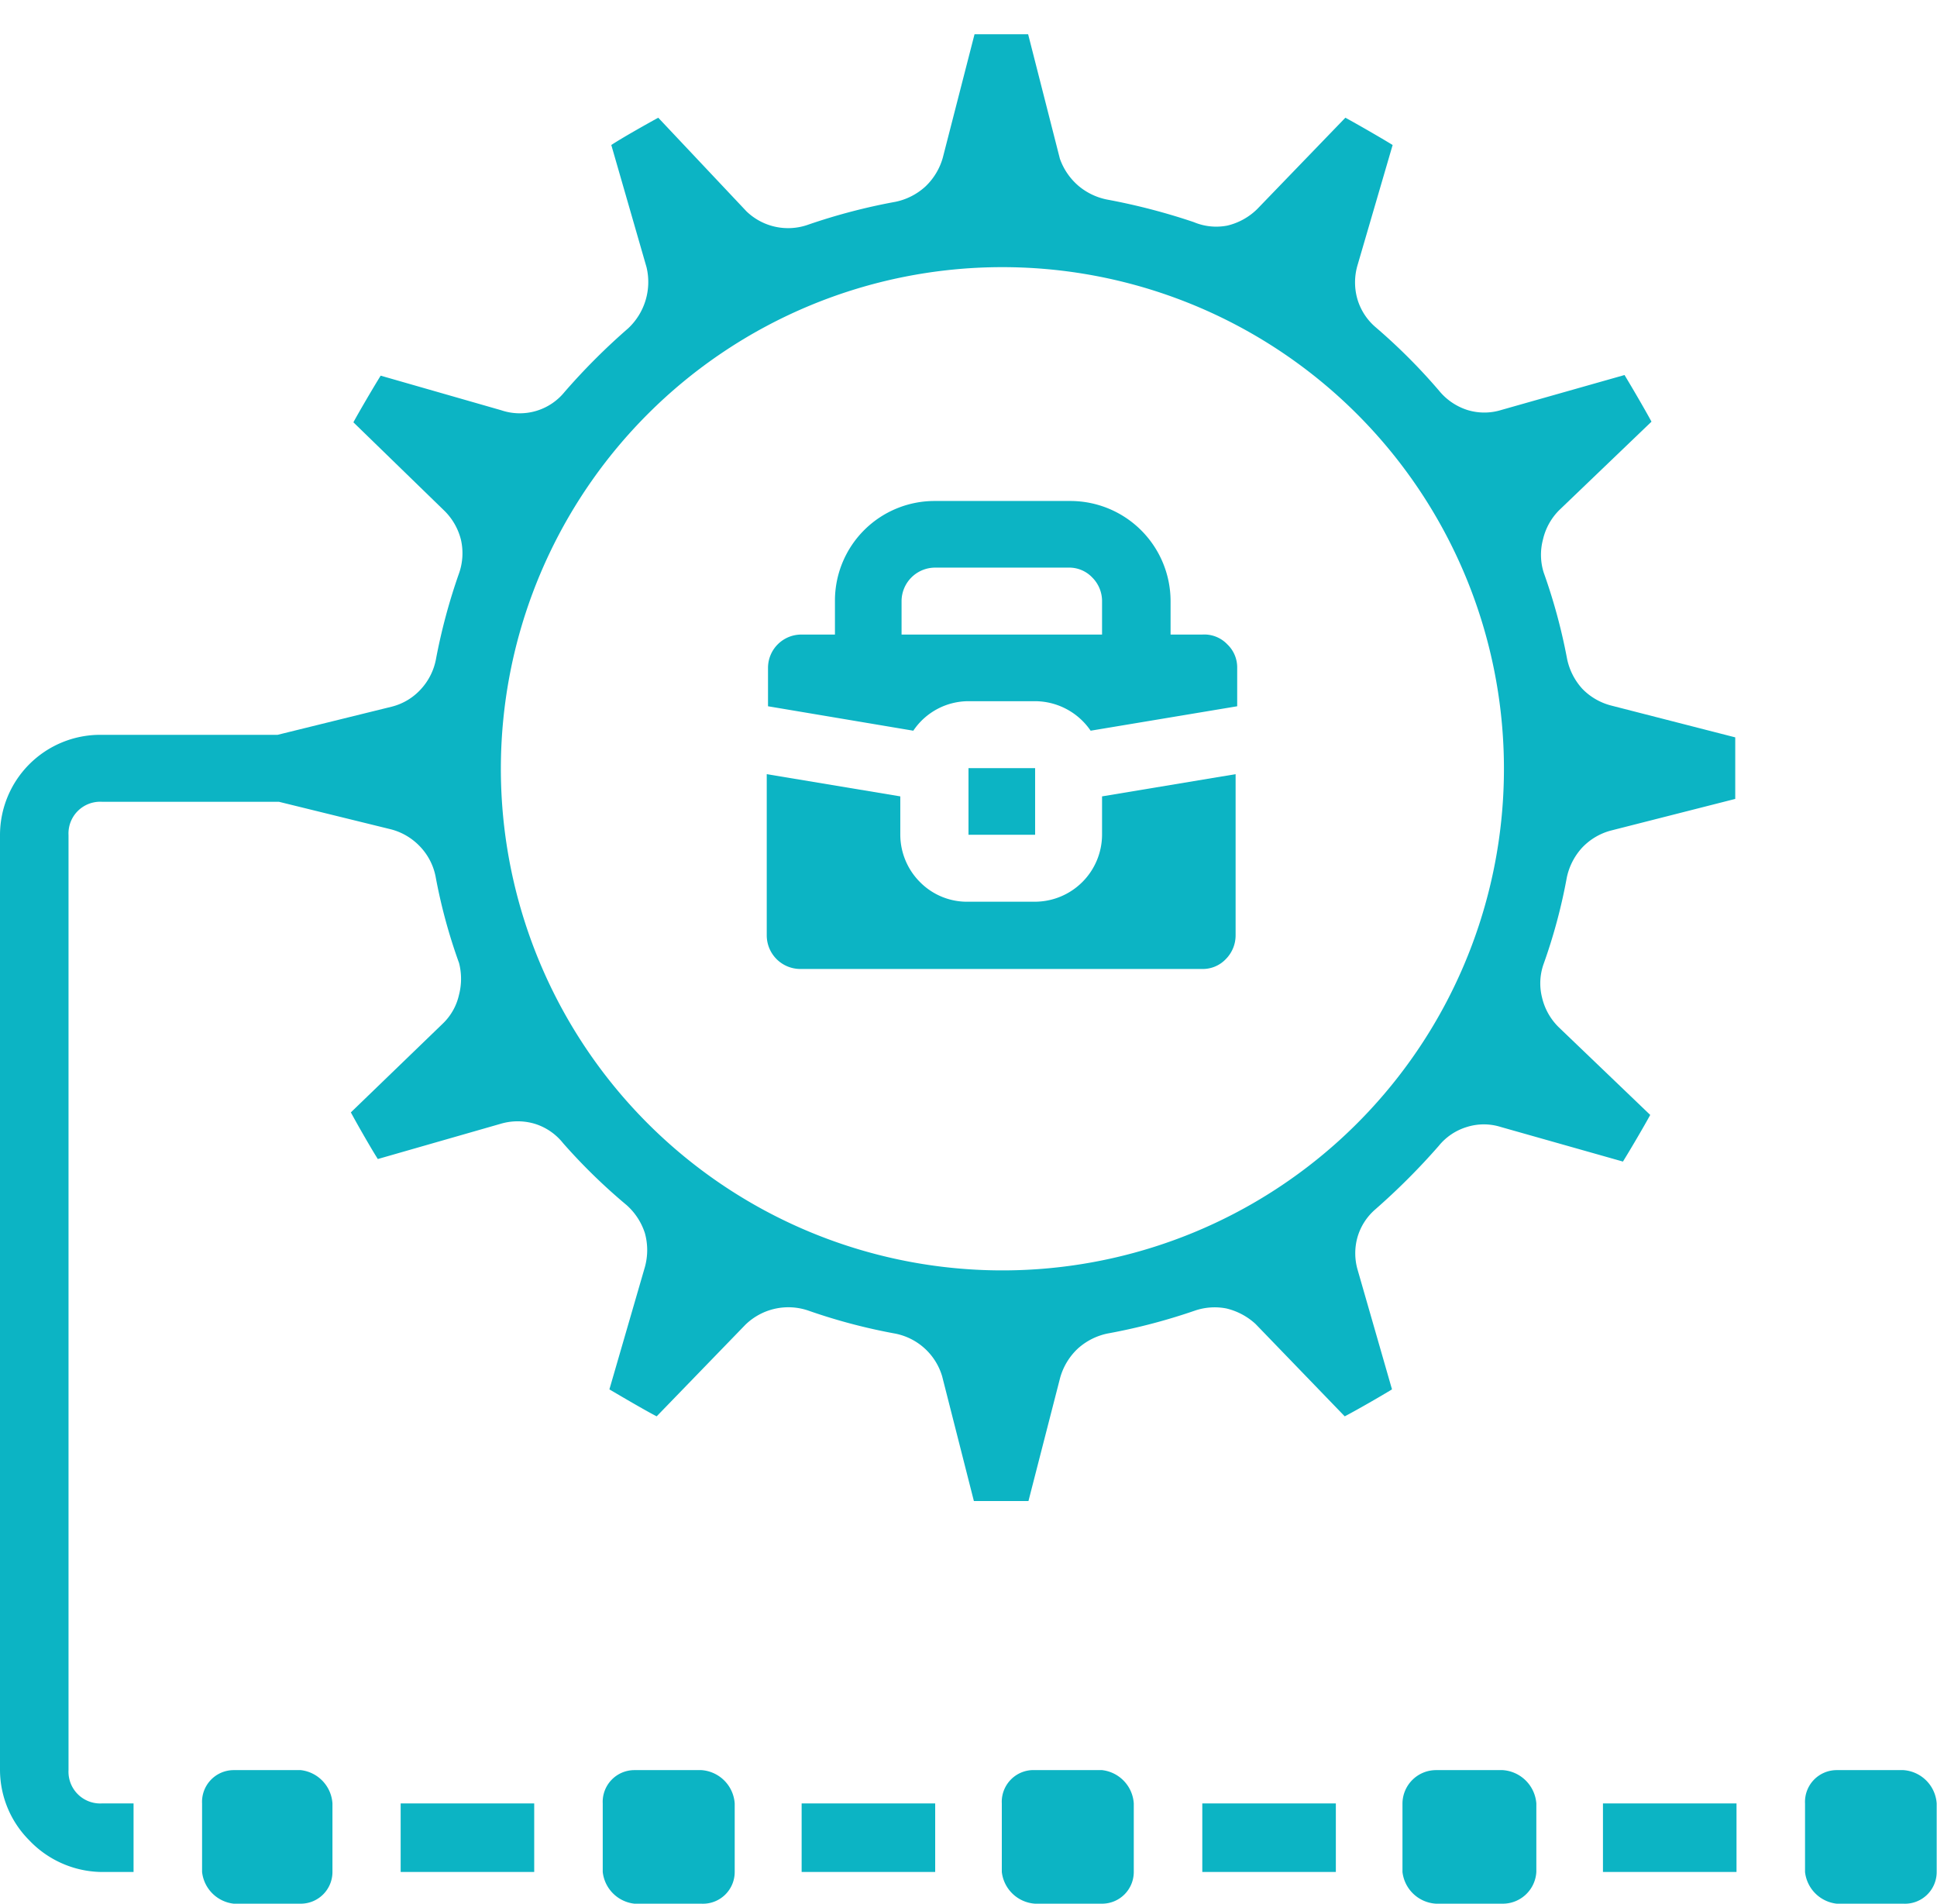 <svg xmlns="http://www.w3.org/2000/svg" id="Layer_1" data-name="Layer 1" width="61.06" height="60" viewBox="0 0 61.06 60"><defs><style> .cls-1 { fill: #0cb4c4; } </style></defs><path class="cls-1" d="M25.27,30.54H37.9a1,1,0,0,0,.74-.31,1.06,1.06,0,0,0,.31-.75V24.4l-4.21.7v1.21a2.12,2.12,0,0,1-2.11,2.11h-2.1A2.08,2.08,0,0,1,29,27.8a2.12,2.12,0,0,1-.62-1.49V25.1l-4.21-.7v5.08a1.06,1.06,0,0,0,1.06,1.06Z"></path><path class="cls-1" d="M7.37,55.79H9.48a1.13,1.13,0,0,1,1,1.05V59a1,1,0,0,1-1,1H7.37a1.13,1.13,0,0,1-1-1V56.84a1,1,0,0,1,1-1.05Z"></path><path class="cls-1" d="M4.21,59V56.84h-1a1,1,0,0,1-1.05-1.05V26.32a1,1,0,0,1,1.05-1.05H8.79l3.54.87a1.93,1.93,0,0,1,.91.54,1.9,1.9,0,0,1,.49.94,17.21,17.21,0,0,0,.74,2.73,2,2,0,0,1,0,1,1.8,1.8,0,0,1-.51.91l-2.9,2.8c.21.39.64,1.14.85,1.47l3.87-1.11a1.89,1.89,0,0,1,1.08,0,1.83,1.83,0,0,1,.89.61,18.23,18.23,0,0,0,2,1.95,2,2,0,0,1,.58.89,2,2,0,0,1,0,1.06l-1.12,3.86c.39.23,1.14.67,1.49.85l2.79-2.88a1.94,1.94,0,0,1,2-.45,18.16,18.16,0,0,0,2.72.72,1.93,1.93,0,0,1,1.49,1.35l1,3.93h1.72l1-3.89a2,2,0,0,1,.55-.91,2,2,0,0,1,.94-.48,18.86,18.86,0,0,0,2.75-.72,1.93,1.93,0,0,1,1-.07,2.06,2.06,0,0,1,.92.49l2.81,2.91c.4-.21,1.13-.63,1.49-.85L42.79,40a1.87,1.87,0,0,1,0-1,1.83,1.83,0,0,1,.56-.88,21.29,21.29,0,0,0,2-2,1.82,1.82,0,0,1,.89-.6,1.78,1.78,0,0,1,1.07,0l3.85,1.09c.23-.37.67-1.12.86-1.47l-2.89-2.77a1.92,1.92,0,0,1-.52-.93,1.82,1.82,0,0,1,.05-1.06,17.35,17.35,0,0,0,.73-2.72,2,2,0,0,1,.48-.94,1.93,1.93,0,0,1,.9-.54l3.93-1V23.24l-3.9-1h0a1.94,1.94,0,0,1-.92-.53,2,2,0,0,1-.48-.94,18,18,0,0,0-.74-2.73A1.88,1.88,0,0,1,48.64,17a1.91,1.91,0,0,1,.51-.92l2.91-2.79c-.21-.39-.65-1.14-.85-1.47l-3.88,1.1a1.81,1.81,0,0,1-1.08,0,1.9,1.9,0,0,1-.89-.61,18.32,18.32,0,0,0-2-2,1.85,1.85,0,0,1-.57-.88,1.91,1.91,0,0,1,0-1.06L43.9,4.57c-.39-.24-1.14-.67-1.49-.86L39.63,6.59a2,2,0,0,1-.94.52A1.83,1.83,0,0,1,37.63,7a19.91,19.91,0,0,0-2.73-.71A2,2,0,0,1,34,5.86,2,2,0,0,1,33.41,5l-1-3.92H30.72l-1,3.89a2,2,0,0,1-.55.91,2,2,0,0,1-.94.48,18.86,18.86,0,0,0-2.75.72,1.89,1.89,0,0,1-1.95-.42L20.75,3.71c-.4.22-1.13.63-1.48.86l1.11,3.85a2,2,0,0,1-.58,1.93,20.27,20.27,0,0,0-2,2,1.82,1.82,0,0,1-2,.58L12,11.84c-.23.37-.67,1.12-.86,1.47L14,16.09a1.94,1.94,0,0,1,.53.92,1.91,1.91,0,0,1-.06,1.06,18.52,18.52,0,0,0-.73,2.72,1.92,1.92,0,0,1-.48.94,1.85,1.85,0,0,1-.9.54l-3.61.89H3.16A3.16,3.16,0,0,0,0,26.32V55.79A3.15,3.15,0,0,0,.92,58,3.2,3.2,0,0,0,3.16,59ZM31.58,8.42a15.81,15.81,0,1,1-11.16,4.63A15.8,15.8,0,0,1,31.58,8.42Z"></path><path class="cls-1" d="M30.53,24.21h2.1v2.1h-2.1Z"></path><path class="cls-1" d="M57.9,55.79H60a1.13,1.13,0,0,1,1.05,1.05V59A1,1,0,0,1,60,60H57.9a1.13,1.13,0,0,1-1-1V56.84a1,1,0,0,1,1-1.05Z"></path><path class="cls-1" d="M32.63,55.79h2.11a1.13,1.13,0,0,1,1,1.05V59a1,1,0,0,1-1,1H32.63a1.13,1.13,0,0,1-1.05-1V56.84a1,1,0,0,1,1.05-1.05Z"></path><path class="cls-1" d="M45.27,55.79h2.1a1.14,1.14,0,0,1,1.06,1.05V59a1.06,1.06,0,0,1-1.06,1h-2.1a1.13,1.13,0,0,1-1.06-1V56.84a1.06,1.06,0,0,1,1.06-1.05Z"></path><path class="cls-1" d="M20,55.79h2.11a1.13,1.13,0,0,1,1.05,1.05V59a1,1,0,0,1-1.05,1H20A1.13,1.13,0,0,1,19,59V56.84A1,1,0,0,1,20,55.79Z"></path><path class="cls-1" d="M30.54,1.05l0-1,0,1.05Z"></path><path class="cls-1" d="M30.53,22.1h2.1a2.13,2.13,0,0,1,1.75.93L39,22.26V21.05a1,1,0,0,0-.31-.74A1,1,0,0,0,37.9,20h-1V18.94a3.16,3.16,0,0,0-3.16-3.15H29.48a3.14,3.14,0,0,0-3.16,3.15V20H25.27a1.05,1.05,0,0,0-1.06,1.05v1.21l4.58.77a2.1,2.1,0,0,1,1.74-.93Zm-2.11-3.16a1.06,1.06,0,0,1,1.06-1.05h4.21a1,1,0,0,1,.74.31,1.05,1.05,0,0,1,.31.74V20H28.42Z"></path><path class="cls-1" d="M12.63,56.84h4.21V59H12.63Z"></path><path class="cls-1" d="M25.27,56.84h4.21V59H25.27Z"></path><path class="cls-1" d="M37.9,56.84h4.21V59H37.9Z"></path><path class="cls-1" d="M50.53,56.84h4.21V59H50.53Z"></path></svg>